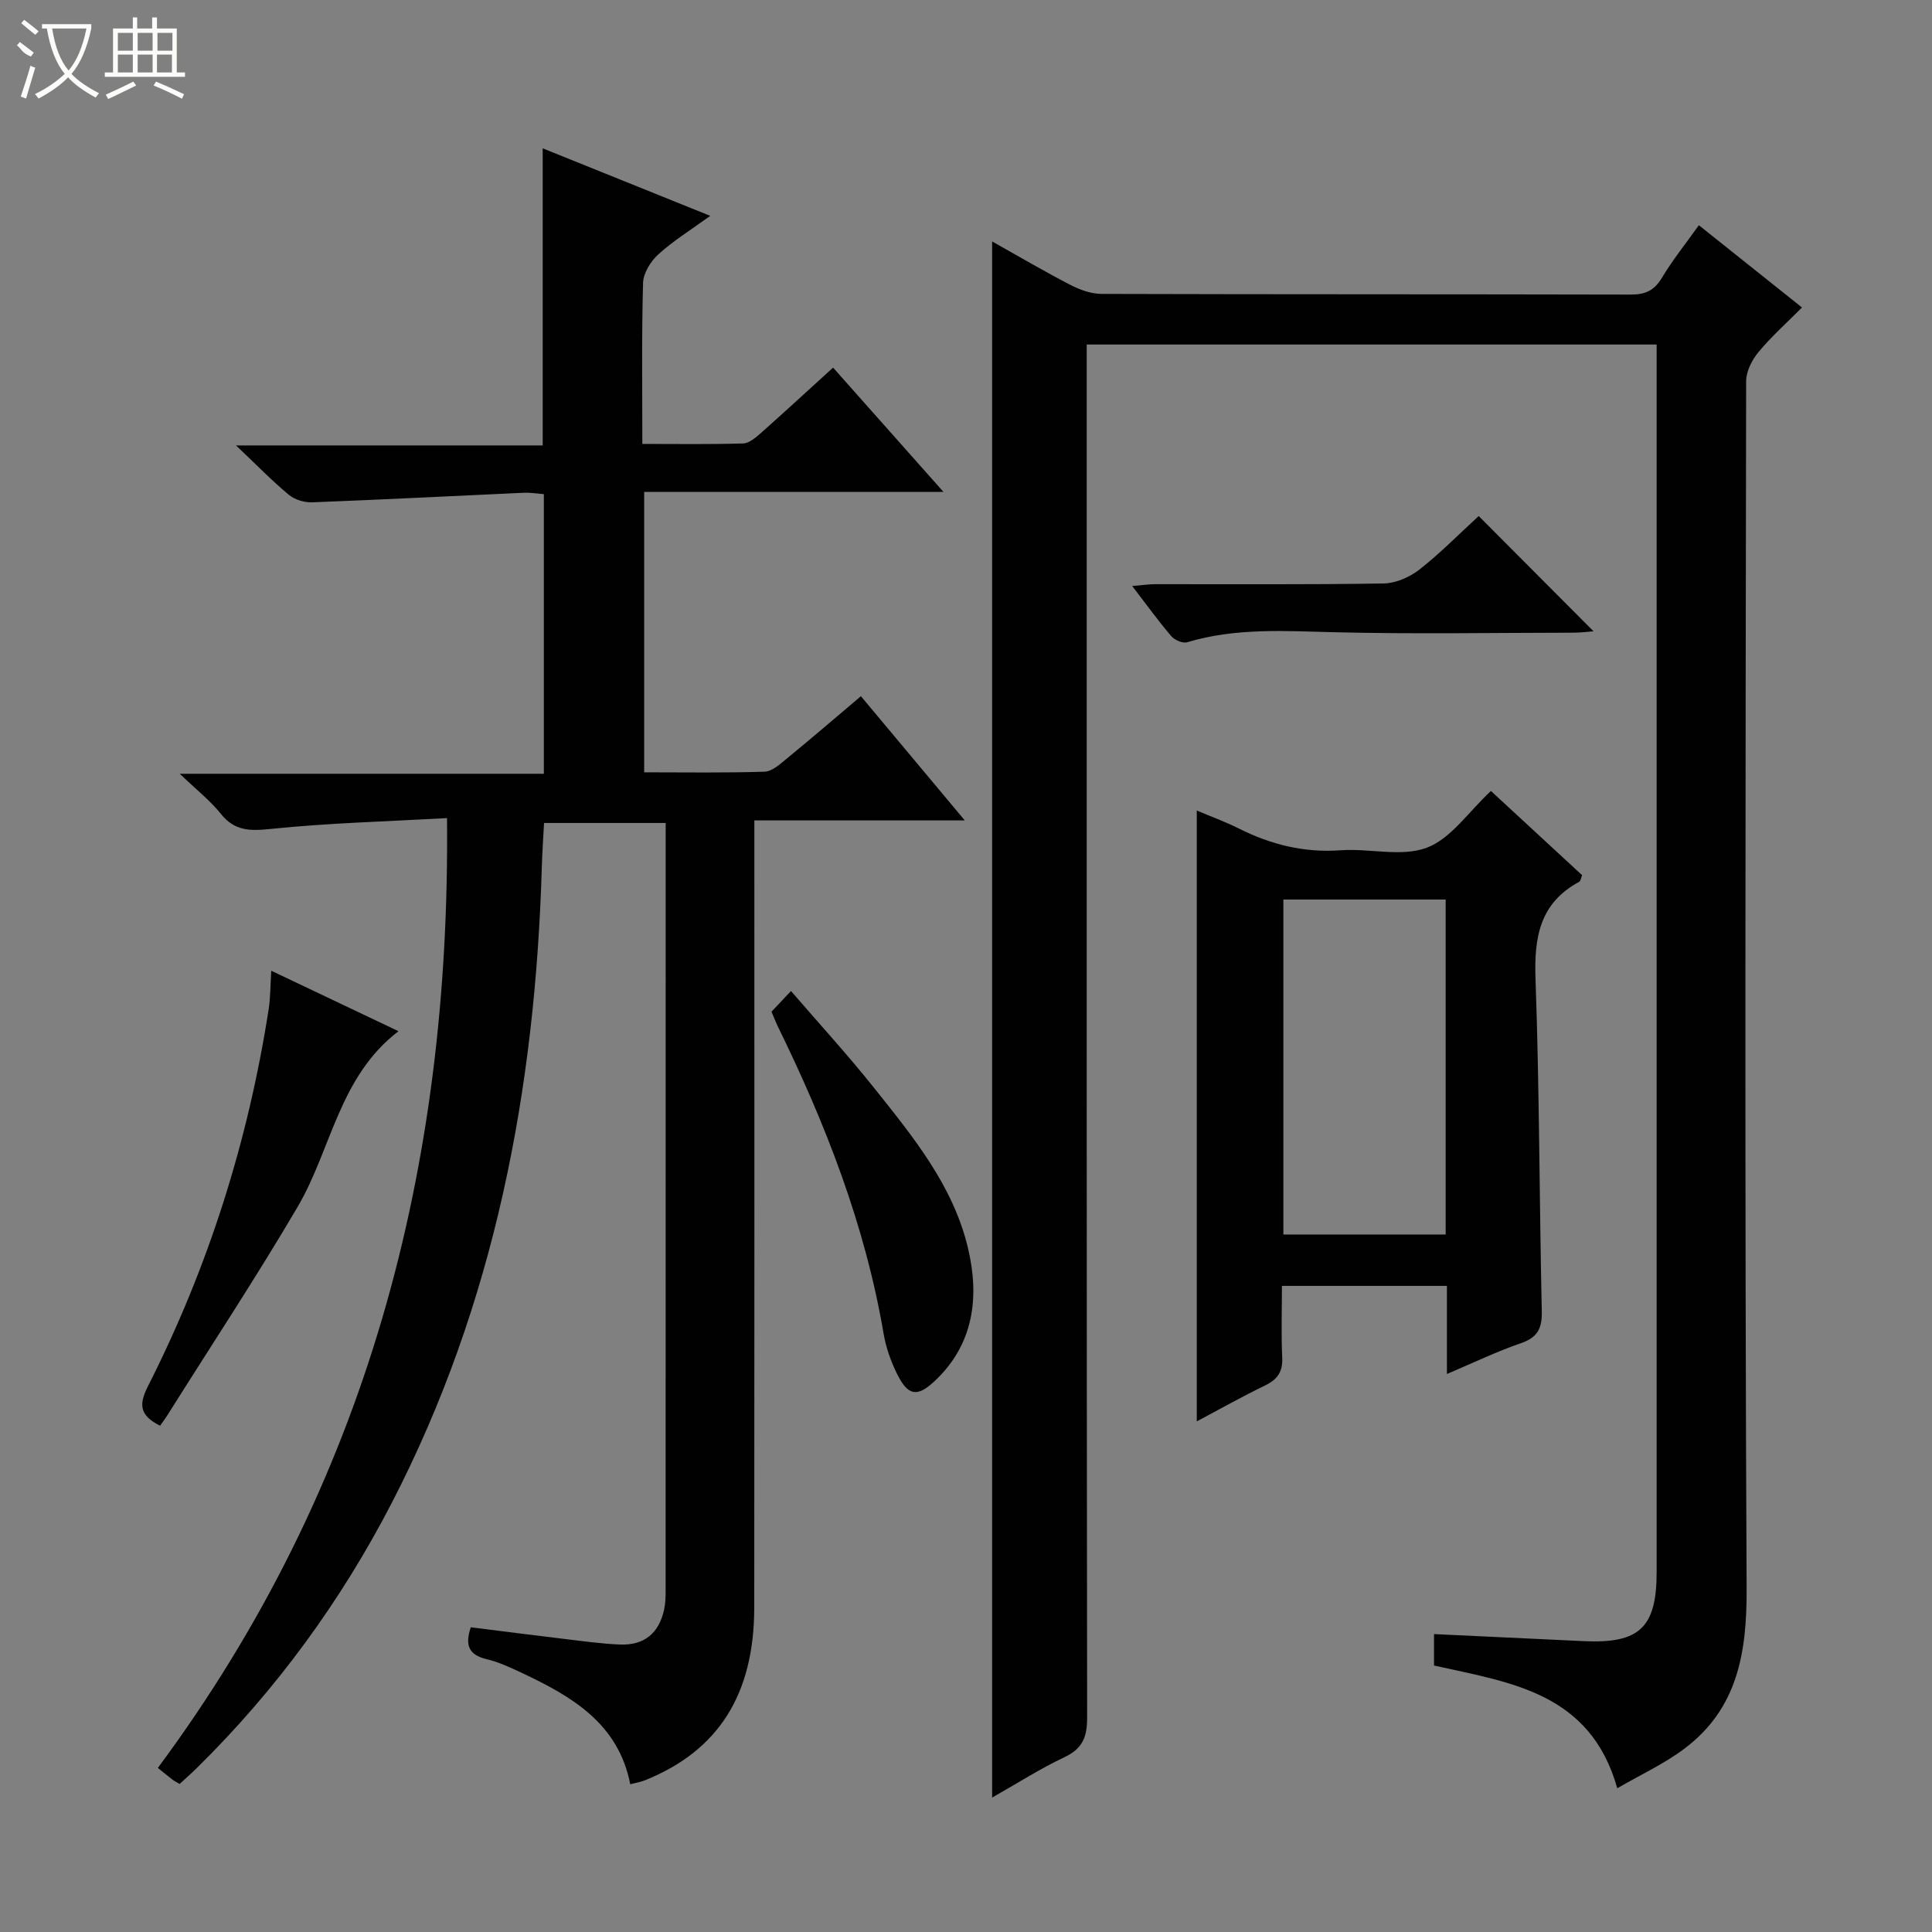 <svg enable-background="new 0 0 400 400" viewBox="0 0 400 400" xmlns="http://www.w3.org/2000/svg"><rect x="0" y="0" width="400" height="400" fill="#808080" stroke="none"/><g fill="#010102"><path d="m205.41 49.99c5.52 3.09 10.79 6.2 16.21 9 1.97 1.02 4.31 1.86 6.49 1.86 36.49.11 72.98.05 109.47.14 2.99.01 4.88-.78 6.47-3.43 2.21-3.69 4.93-7.07 7.68-10.93 7.01 5.59 13.88 11.07 21.35 17.03-3.14 3.17-6.32 6-9.01 9.24-1.35 1.63-2.55 4-2.55 6.03-.13 83.31-.31 166.62.1 249.93.06 13.26-1.82 24.86-12.88 33.18-4.18 3.15-9.05 5.38-13.9 8.2-5.6-19.87-22.15-21.88-37.94-25.41 0-2.16 0-4.23 0-6.51 10.49.49 20.73.97 30.97 1.46 11.55.55 15.12-2.8 15.12-14.27.01-82.98 0-165.95 0-248.93 0-1.64 0-3.28 0-5.25-39.36 0-78.4 0-118 0v5.92c0 92.81-.03 185.62.09 278.42 0 3.98-.97 6.38-4.7 8.14-5.06 2.39-9.81 5.44-14.97 8.36 0-107.52 0-214.51 0-322.18z"/><path d="m92.55 169.38c-12.55.7-24.51 1.01-36.37 2.23-4.35.45-7.57.52-10.48-3.14-2.16-2.71-4.97-4.9-8.48-8.27h75.38c0-19.59 0-38.5 0-57.89-1.3-.1-2.73-.35-4.15-.29-14.6.66-29.2 1.42-43.8 1.98-1.61.06-3.61-.53-4.83-1.54-3.45-2.86-6.59-6.1-10.96-10.24h63.5c0-20.7 0-40.75 0-61.51 11.26 4.54 22.52 9.08 34.69 13.98-4 2.9-7.63 5.14-10.74 7.96-1.59 1.44-3.12 3.89-3.17 5.92-.31 10.94-.15 21.9-.15 33.34 7.29 0 14.08.11 20.86-.1 1.26-.04 2.62-1.22 3.69-2.16 4.97-4.41 9.85-8.92 14.94-13.54 7.53 8.49 14.89 16.77 22.85 25.73-21.14 0-41.37 0-61.96 0v58.06c8.36 0 16.65.14 24.92-.13 1.56-.05 3.2-1.56 4.57-2.68 5.01-4.11 9.92-8.33 15.38-12.95 7.03 8.4 13.89 16.61 21.51 25.72-15.03 0-29.03 0-43.57 0v6.48c0 52.16.03 104.32-.02 156.48-.02 18.03-7.44 29.65-22.6 35.76-.91.37-1.9.52-3.07.83-2.47-12.59-12.06-18.15-22.33-23-2.4-1.13-4.86-2.29-7.42-2.9-3.62-.86-4.54-2.81-3.27-6.6 6.44.81 12.97 1.65 19.5 2.43 3.79.45 7.58.99 11.38 1.14 5.05.21 8.11-2.35 9.17-7.32.27-1.29.29-2.65.29-3.97.01-51.66.01-103.32.01-154.98 0-1.14 0-2.29 0-3.82-8.38 0-16.45 0-25.18 0-.15 2.88-.37 5.96-.46 9.03-1.34 46.03-9.72 90.42-31.06 131.72-10.55 20.4-23.96 38.76-40.35 54.89-1.16 1.14-2.38 2.21-3.58 3.32-.67-.4-1.11-.61-1.48-.9-.93-.71-1.83-1.46-3.03-2.42 43.3-58.37 60.59-124.22 59.87-196.65z"/><path d="m299.57 284.47c0-6.54 0-12.29 0-18.24-11.51 0-22.45 0-34.16 0 0 4.96-.17 9.9.06 14.82.14 2.93-.96 4.54-3.54 5.79-4.75 2.3-9.35 4.89-14.15 7.44 0-42.23 0-84.12 0-126.47 2.74 1.16 5.81 2.28 8.72 3.73 6.66 3.34 13.54 5.05 21.09 4.5 5.96-.43 12.56 1.44 17.81-.53 5-1.88 8.62-7.41 13.28-11.75 5.98 5.52 12.4 11.46 18.88 17.44-.24.56-.3 1.2-.61 1.37-8.16 4.4-9.34 11.47-9.04 20.06.82 22.94.79 45.91 1.3 68.86.08 3.54-.87 5.41-4.31 6.6-4.96 1.7-9.72 4-15.33 6.38zm-33.86-98.23v69.35h33.6c0-23.27 0-46.19 0-69.35-11.23 0-22.18 0-33.6 0z"/><path d="m56.16 200.98c8.94 4.25 17.54 8.34 26.34 12.52-12.33 9.44-13.88 24.45-20.88 36.37-8.57 14.59-17.9 28.72-26.91 43.05-.53.85-1.14 1.64-1.57 2.26-4.48-2.24-4.32-4.61-2.45-8.3 12.48-24.63 20.7-50.68 24.94-77.97.37-2.43.34-4.92.53-7.93z"/><path d="m159.73 209.46c1.14-1.21 2.27-2.4 4.04-4.28 5.86 6.8 11.75 13.22 17.17 20.02 8.09 10.14 16.44 20.31 19.49 33.28 2.39 10.14 1.18 19.94-7.02 27.55-3.56 3.3-5.44 2.91-7.64-1.49-1.31-2.63-2.34-5.53-2.83-8.42-3.83-22.47-12-43.41-21.97-63.75-.42-.88-.77-1.81-1.24-2.91z"/><path d="m306.15 106.84c8.08 8.11 15.79 15.85 23.78 23.87-1.4.1-2.78.28-4.15.28-16.46.02-32.93.31-49.39-.09-10.31-.25-20.53-.96-30.6 2.07-.92.28-2.61-.46-3.3-1.27-2.68-3.14-5.1-6.49-8.08-10.37 1.95-.16 3.31-.37 4.68-.38 15.8-.02 31.6.11 47.39-.15 2.51-.04 5.38-1.31 7.4-2.88 4.29-3.36 8.14-7.3 12.27-11.08z"/></g><path d="m6.4 11.7c-2-.8-1.9-1.6-2.9-2.3l.6-.7c.9.7 1.9 1.4 2.9 2.2zm-2.1 8.3c.7-2.1 1.4-4.2 2-6.4.2.1.6.3 1 .4-.7 2.3-1.3 4.4-1.9 6.4zm3-12.8c-1.1-.9-2.1-1.7-2.9-2.4l.6-.7c1 .8 2 1.5 3 2.4zm1.4-1.3v-.9h10.2v.9c-.9 4.2-2.3 7.3-4.1 9.4 1.3 1.4 3.2 2.7 5.7 4-.2.2-.4.5-.7.9-2.5-1.4-4.4-2.7-5.7-4.2-1.4 1.5-3.5 3-6.1 4.4 0 0 0 0-.1-.1-.3-.4-.5-.7-.7-.8 2.7-1.3 4.7-2.8 6.2-4.2-1.8-2.2-3-5.3-3.7-9.4zm9.2 0h-7.1c.6 3.8 1.7 6.7 3.4 8.7 1.7-2 2.9-4.8 3.7-8.7z" fill="#fbfcfa"/><path d="m31.6 3.6h.9v2.3h4.1v9.1h1.7v.9h-16.6v-.9h1.7v-9.1h4.1v-2.3h.9v2.3h3.1v-2.3zm-4 13.3.6.8c-1.9.9-3.8 1.9-5.8 2.8-.2-.3-.3-.6-.5-.9 2-.9 3.9-1.8 5.7-2.7zm-3.2-10.1v3.7h3.1v-3.7zm0 4.5v3.7h3.1v-3.7zm4.1-4.5v3.7h3.1v-3.7zm0 4.5v3.7h3.1v-3.7zm9.1 9.1c-2.1-1.1-4.1-2-5.8-2.7l.5-.8c2.2.9 4.1 1.8 5.8 2.6l-.4.9zm-1.9-13.6h-3.1v3.7h3.1zm-3.2 4.5v3.7h3.1v-3.7z" fill="#fbfcfa"/></svg>